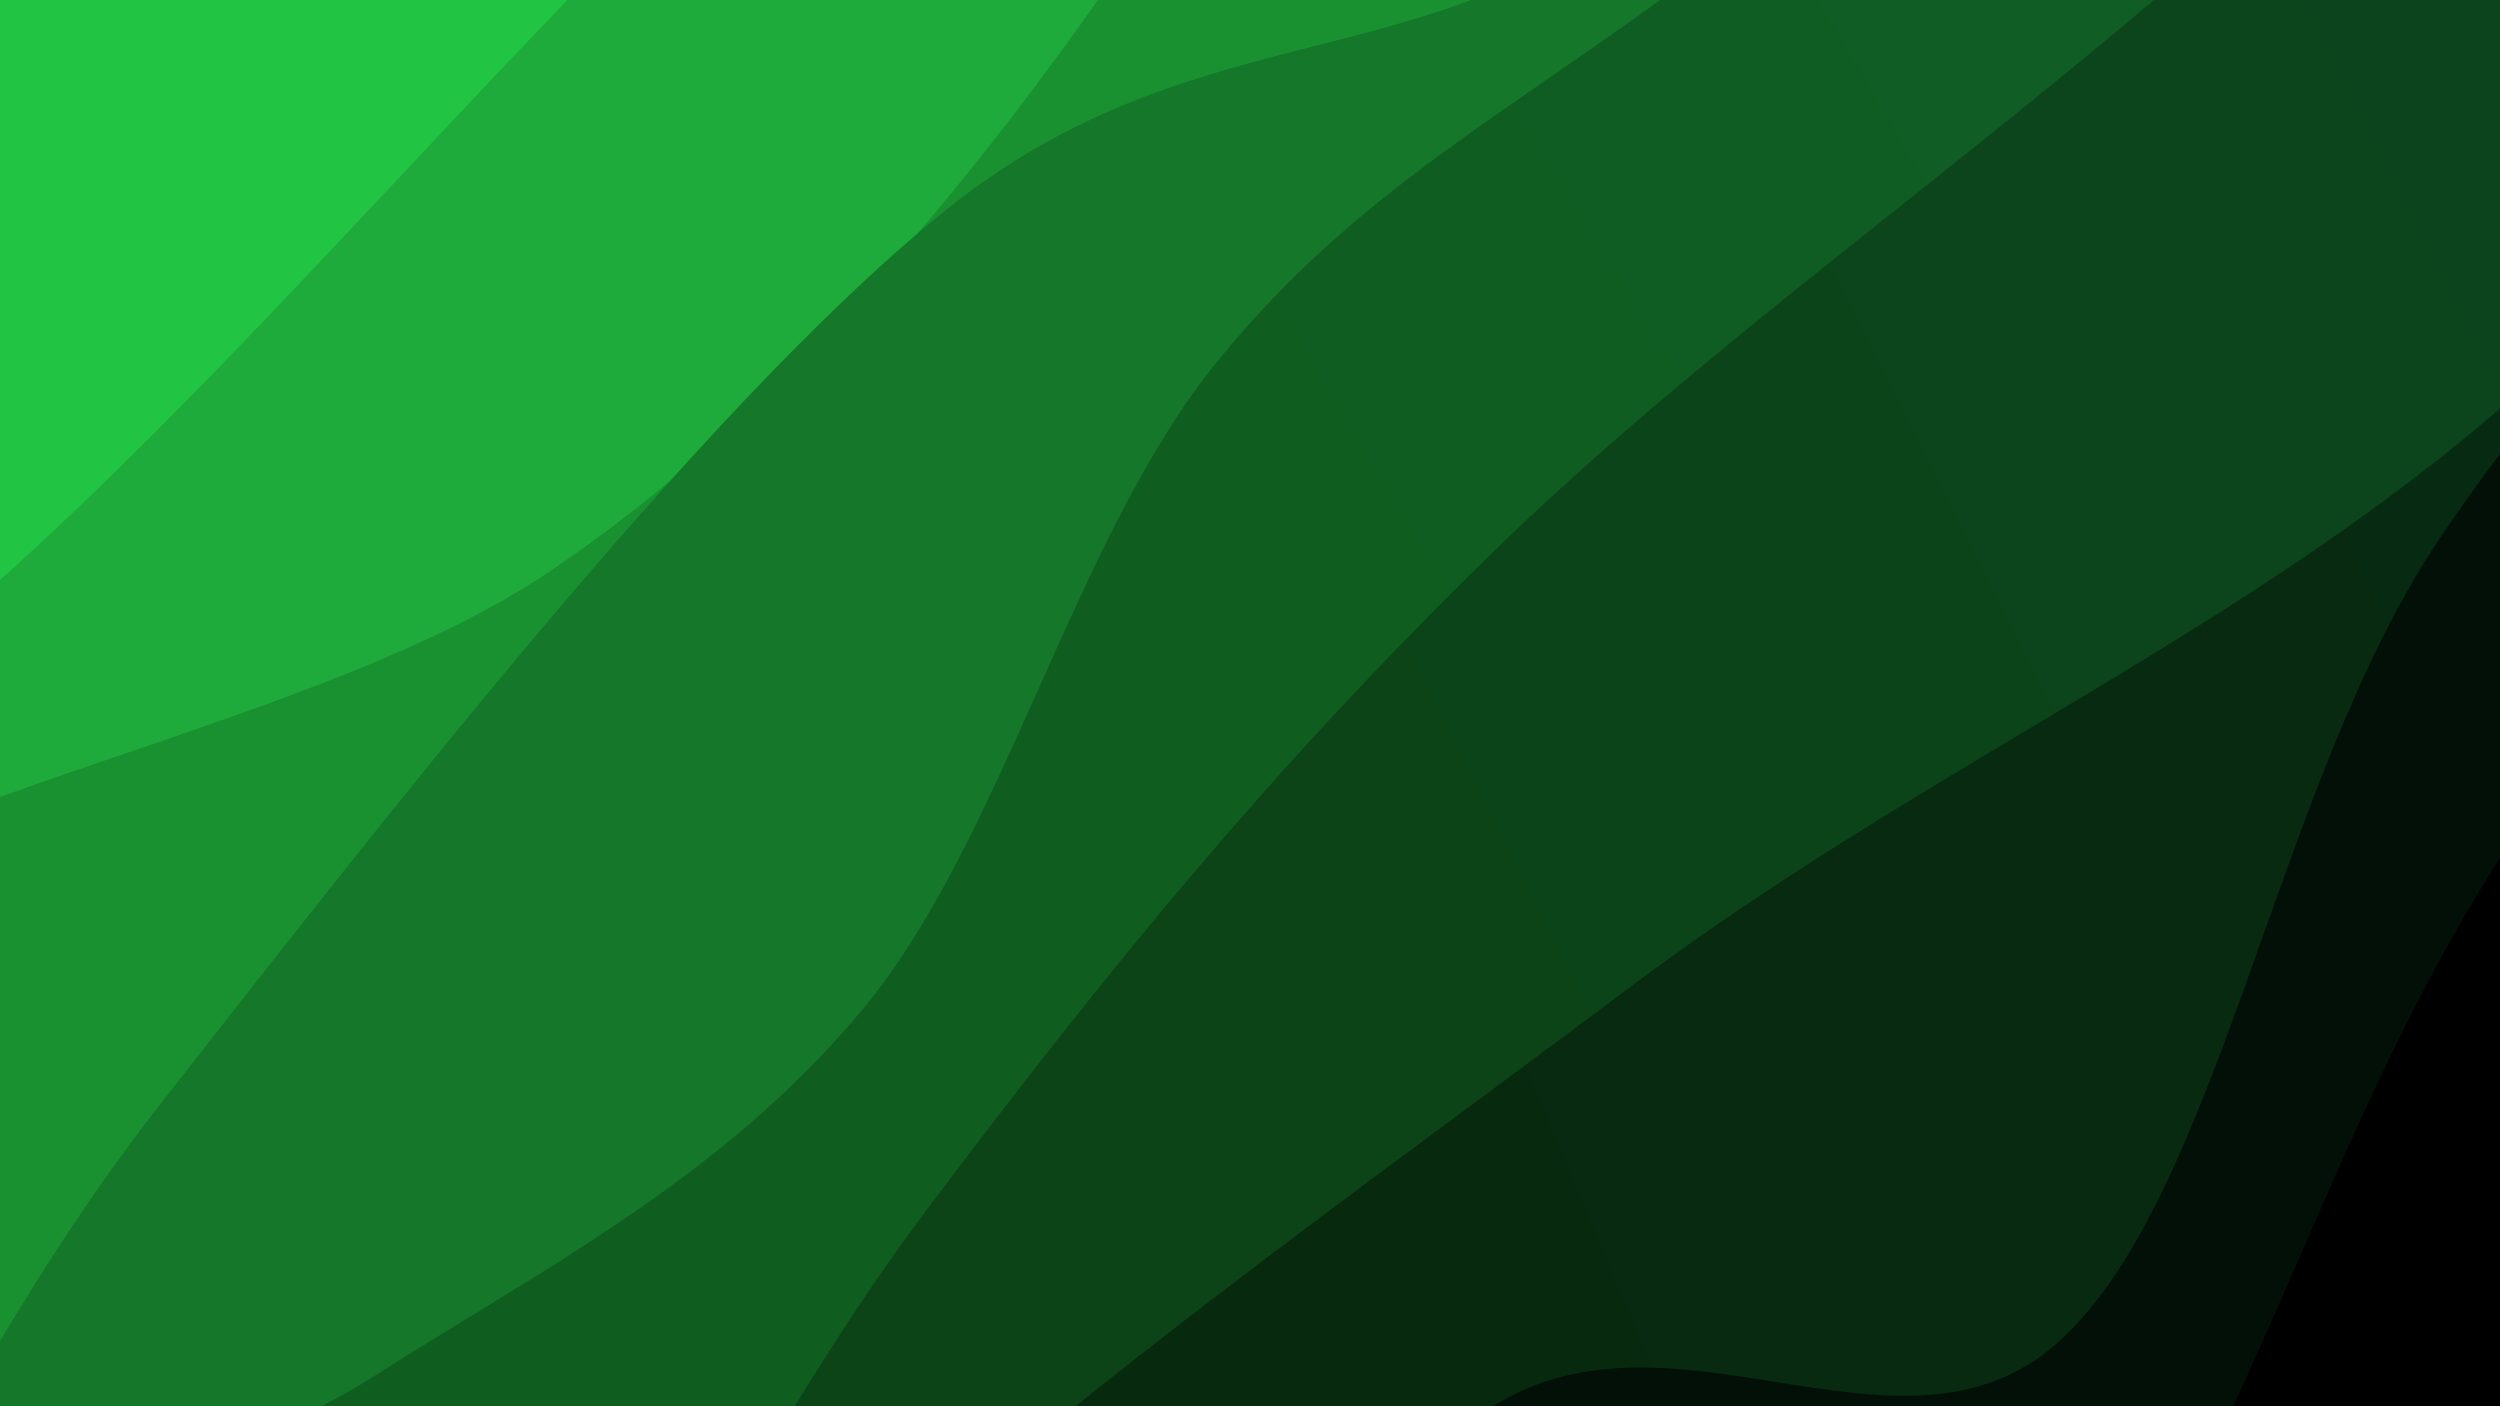 <svg xmlns="http://www.w3.org/2000/svg" version="1.1" xmlns:xlink="http://www.w3.org/1999/xlink" xmlns:svgjs="http://svgjs.dev/svgjs" viewBox="0 0 1920 1080"><rect width="1920" height="1080" fill="#22c55e"></rect><g transform="matrix(0.813,0.813,-0.813,0.813,607.073,-630.164)"><path d="M0,-1080C14.899,-1015.765,101.429,-866.437,89.397,-694.59C77.365,-522.742,-49.404,-217.458,-72.19,-48.916C-94.976,119.626,-39.342,160.537,-47.32,316.662C-55.299,472.788,-135.276,725.397,-120.06,887.836C-104.844,1050.274,14.987,1174.945,43.974,1291.293C72.961,1407.64,61.193,1441.136,53.864,1585.921C46.535,1730.705,8.977,2064.32,0,2160L 1920 2160 L 1920 -1080 Z" fill="url(&quot;#SvgjsLinearGradient1149&quot;)"></path><path d="M213.333,-1080C231.116,-982.676,308.799,-667.21,320.03,-496.055C331.261,-324.9,287.115,-211.267,280.719,-53.068C274.323,105.131,280.112,278.657,281.654,453.141C283.195,627.624,296.086,819.465,289.969,993.833C283.851,1168.201,257.721,1304.986,244.948,1499.347C232.176,1693.708,218.603,2049.891,213.333,2160L 1920 2160 L 1920 -1080 Z" fill="url(&quot;#SvgjsLinearGradient1150&quot;)"></path><path d="M426.667,-1080C417.355,-1015.651,375.493,-857.411,370.794,-693.907C366.095,-530.404,371.136,-256.974,398.473,-98.979C425.81,59.017,510.632,108.89,534.814,254.065C558.995,399.24,579.07,591.562,543.561,772.07C508.052,952.578,338.783,1183.775,321.761,1337.113C304.739,1490.451,423.946,1554.95,441.43,1692.098C458.914,1829.246,429.127,2082.016,426.667,2160L 1920 2160 L 1920 -1080 Z" fill="url(&quot;#SvgjsLinearGradient1151&quot;)"></path><path d="M640,-1080C651.278,-1011.331,690.457,-839.708,707.669,-667.988C724.881,-496.268,767.902,-230.261,743.275,-49.68C718.647,130.9,581.942,206.587,559.905,415.496C537.867,624.405,584.729,985.242,611.048,1203.774C637.368,1422.307,712.997,1567.319,717.823,1726.69C722.648,1886.06,652.97,2087.782,640,2160L 1920 2160 L 1920 -1080 Z" fill="url(&quot;#SvgjsLinearGradient1152&quot;)"></path><path d="M853.333,-1080C862.978,-1018.006,919.066,-875.744,911.202,-708.034C903.337,-540.324,831.363,-251.213,806.146,-73.74C780.93,103.733,744.53,206.172,759.901,356.806C775.273,507.44,884.87,683.854,898.375,830.063C911.88,976.272,869.499,1104.93,840.931,1234.061C812.363,1363.192,724.9,1450.528,726.967,1604.851C729.034,1759.174,832.272,2067.475,853.333,2160L 1920 2160 L 1920 -1080 Z" fill="url(&quot;#SvgjsLinearGradient1153&quot;)"></path><path d="M1066.667,-1080C1061.624,-954.023,1050.837,-557.475,1036.408,-324.136C1021.98,-90.796,982.27,116.824,980.095,320.038C977.92,523.251,994.398,689.574,1023.358,895.147C1052.318,1100.72,1146.638,1342.665,1153.856,1553.474C1161.074,1764.283,1081.198,2058.912,1066.667,2160L 1920 2160 L 1920 -1080 Z" fill="url(&quot;#SvgjsLinearGradient1154&quot;)"></path><path d="M1280,-1080C1298.465,-947.758,1395.714,-542.635,1390.789,-286.546C1385.865,-30.456,1287.824,194.451,1250.453,456.538C1213.082,718.625,1161.637,1002.064,1166.562,1285.974C1171.486,1569.885,1261.094,2014.329,1280,2160L 1920 2160 L 1920 -1080 Z" fill="url(&quot;#SvgjsLinearGradient1155&quot;)"></path><path d="M1493.333,-1080C1477.31,-1021.675,1409.302,-887.086,1397.196,-730.049C1385.09,-573.012,1383.503,-329.661,1420.699,-137.778C1457.895,54.105,1627.016,275.787,1620.373,421.25C1613.729,566.713,1401.585,580.571,1380.838,735C1360.091,889.429,1484.019,1194.593,1495.889,1347.824C1507.758,1501.055,1452.482,1519.023,1452.056,1654.385C1451.63,1789.748,1486.454,2075.731,1493.333,2160L 1920 2160 L 1920 -1080 Z" fill="url(&quot;#SvgjsLinearGradient1156&quot;)"></path><path d="M1706.667,-1080C1685.778,-925.748,1567.83,-429.114,1581.334,-154.489C1594.837,120.137,1750.127,331.098,1787.687,567.755C1825.247,804.411,1820.199,1000.074,1806.695,1265.449C1793.192,1530.823,1723.338,2010.908,1706.667,2160L 1920 2160 L 1920 -1080 Z" fill="url(&quot;#SvgjsLinearGradient1157&quot;)"></path></g><defs><linearGradient x1="0.1" y1="0" x2="0" y2="1" id="SvgjsLinearGradient1149"><stop stop-color="#22c55e" offset="0"></stop><stop stop-color="#22c543" offset="0"></stop></linearGradient><linearGradient x1="0.1" y1="0" x2="0" y2="1" id="SvgjsLinearGradient1150"><stop stop-color="#1eab52" offset="0"></stop><stop stop-color="#1eab3b" offset="0.111"></stop></linearGradient><linearGradient x1="0.1" y1="0" x2="0" y2="1" id="SvgjsLinearGradient1151"><stop stop-color="#199145" offset="0"></stop><stop stop-color="#199131" offset="0.222"></stop></linearGradient><linearGradient x1="0.1" y1="0" x2="0" y2="1" id="SvgjsLinearGradient1152"><stop stop-color="#157739" offset="0"></stop><stop stop-color="#157729" offset="0.333"></stop></linearGradient><linearGradient x1="0.1" y1="0" x2="0" y2="1" id="SvgjsLinearGradient1153"><stop stop-color="#105d2d" offset="0"></stop><stop stop-color="#105d20" offset="0.444"></stop></linearGradient><linearGradient x1="0.1" y1="0" x2="0" y2="1" id="SvgjsLinearGradient1154"><stop stop-color="#0c4420" offset="0"></stop><stop stop-color="#0c4417" offset="0.556"></stop></linearGradient><linearGradient x1="0.1" y1="0" x2="0" y2="1" id="SvgjsLinearGradient1155"><stop stop-color="#072a14" offset="0"></stop><stop stop-color="#072a0e" offset="0.667"></stop></linearGradient><linearGradient x1="0.1" y1="0" x2="0" y2="1" id="SvgjsLinearGradient1156"><stop stop-color="#031008" offset="0"></stop><stop stop-color="#031006" offset="0.778"></stop></linearGradient><linearGradient x1="0.1" y1="0" x2="0" y2="1" id="SvgjsLinearGradient1157"><stop stop-color="#000000" offset="0"></stop><stop stop-color="#000000" offset="0.889"></stop></linearGradient></defs></svg>